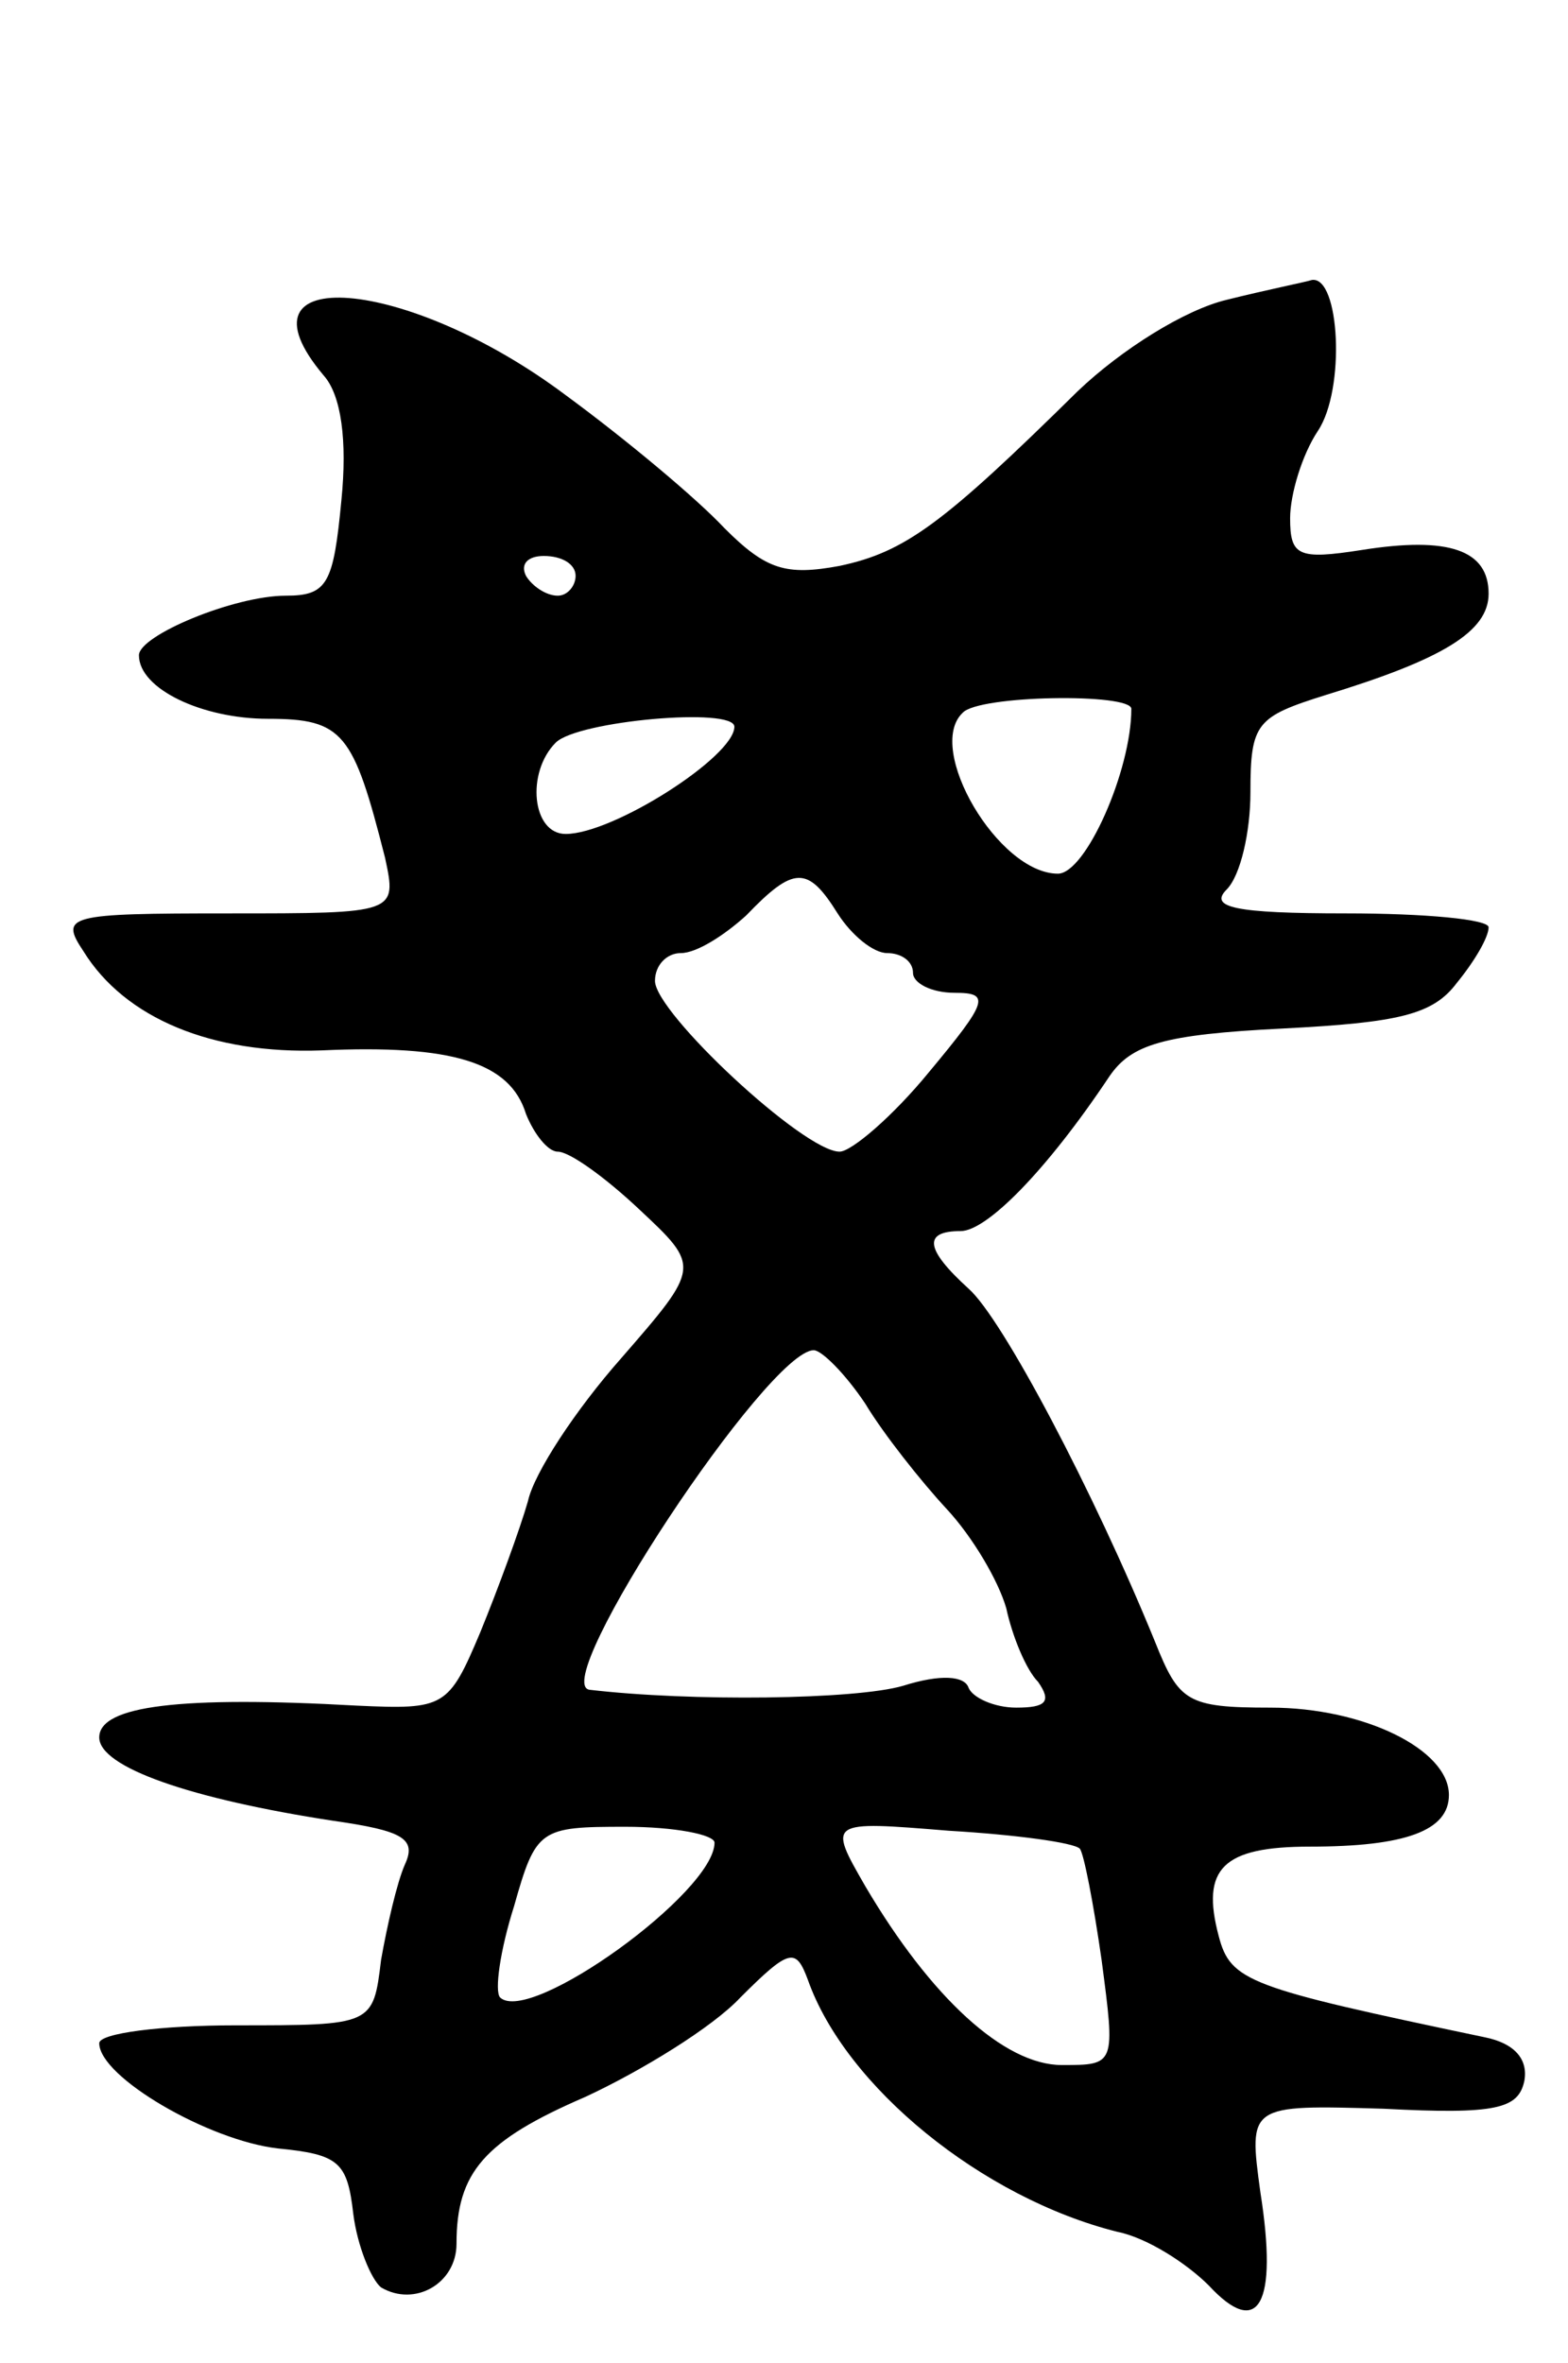<svg version="1.0" xmlns="http://www.w3.org/2000/svg"
 width="79pt" height="119pt" viewBox="0 0 79 119"
 preserveAspectRatio="xMidYMid meet">
<g transform="translate(0,119) scale(0.1,-0.1)"
fill="#000000" stroke="none">
<path d="M618 1039 c-21 -5 -53 -25 -75 -46 -68 -67 -87 -81 -120 -88 -27 -5
-37 -2 -58 19 -14 15 -50 45 -80 67 -80 60 -170 67 -122 10 9 -10 12 -33 9
-63 -4 -42 -7 -48 -28 -48 -26 0 -74 -20 -74 -30 0 -17 32 -32 65 -32 38 0 43
-7 59 -70 6 -28 6 -28 -79 -28 -81 0 -85 -1 -73 -19 21 -34 65 -52 120 -50 66
3 95 -6 103 -32 4 -10 11 -19 16 -19 6 0 24 -13 41 -29 31 -29 31 -29 -9 -75
-23 -26 -44 -58 -47 -72 -4 -14 -15 -44 -24 -66 -16 -38 -18 -39 -62 -37 -89
5 -130 0 -130 -16 0 -15 46 -31 118 -42 35 -5 42 -9 36 -22 -4 -9 -9 -31 -12
-48 -4 -33 -4 -33 -73 -33 -38 0 -69 -4 -69 -9 0 -17 55 -49 90 -53 31 -3 35
-7 38 -33 2 -16 9 -33 14 -37 17 -10 38 2 38 22 0 36 14 52 65 74 28 13 64 35
78 50 25 25 28 25 34 9 19 -54 88 -110 156 -127 15 -3 35 -16 46 -27 25 -27
35 -10 26 47 -6 44 -6 44 62 42 57 -3 68 0 71 14 2 11 -5 19 -20 22 -119 25
-128 28 -134 51 -9 34 2 45 46 45 48 0 70 8 70 26 0 23 -43 44 -90 44 -42 0
-46 3 -58 33 -31 76 -77 163 -94 178 -22 20 -23 29 -4 29 13 0 43 30 75 78 11
16 27 21 87 24 59 3 76 7 88 23 9 11 16 23 16 28 0 4 -32 7 -72 7 -56 0 -69 3
-60 12 7 7 12 29 12 49 0 35 3 38 38 49 59 18 82 32 82 51 0 22 -20 29 -64 22
-32 -5 -36 -3 -36 16 0 12 6 32 14 44 14 21 11 78 -3 76 -3 -1 -23 -5 -43 -10z
m-328 -139 c0 -5 -4 -10 -9 -10 -6 0 -13 5 -16 10 -3 6 1 10 9 10 9 0 16 -4
16 -10z m280 -67 c0 -31 -23 -83 -37 -83 -30 0 -67 63 -48 81 8 9 85 10 85 2z
m-200 -9 c0 -15 -61 -54 -85 -54 -17 0 -20 31 -5 46 11 11 90 18 90 8z m52
-94 c7 -11 18 -20 25 -20 7 0 13 -4 13 -10 0 -5 9 -10 21 -10 18 0 17 -4 -13
-40 -18 -22 -39 -40 -45 -40 -18 0 -93 70 -93 86 0 8 6 14 13 14 8 0 22 9 33
19 24 25 31 25 46 1z m14 -247 c9 -15 28 -39 41 -53 13 -14 26 -36 30 -50 3
-14 10 -31 16 -37 7 -10 4 -13 -11 -13 -11 0 -22 5 -24 10 -2 6 -14 7 -33 1
-24 -7 -107 -8 -158 -2 -21 3 90 171 113 171 4 0 16 -12 26 -27z m-76 -221 c0
-25 -93 -92 -108 -78 -3 3 0 24 7 46 11 39 13 40 56 40 25 0 45 -4 45 -8z
m184 -3 c2 -2 7 -28 11 -56 7 -53 7 -53 -20 -53 -29 0 -66 34 -99 90 -19 33
-19 33 42 28 34 -2 63 -6 66 -9z"/>
</g>
</svg>
